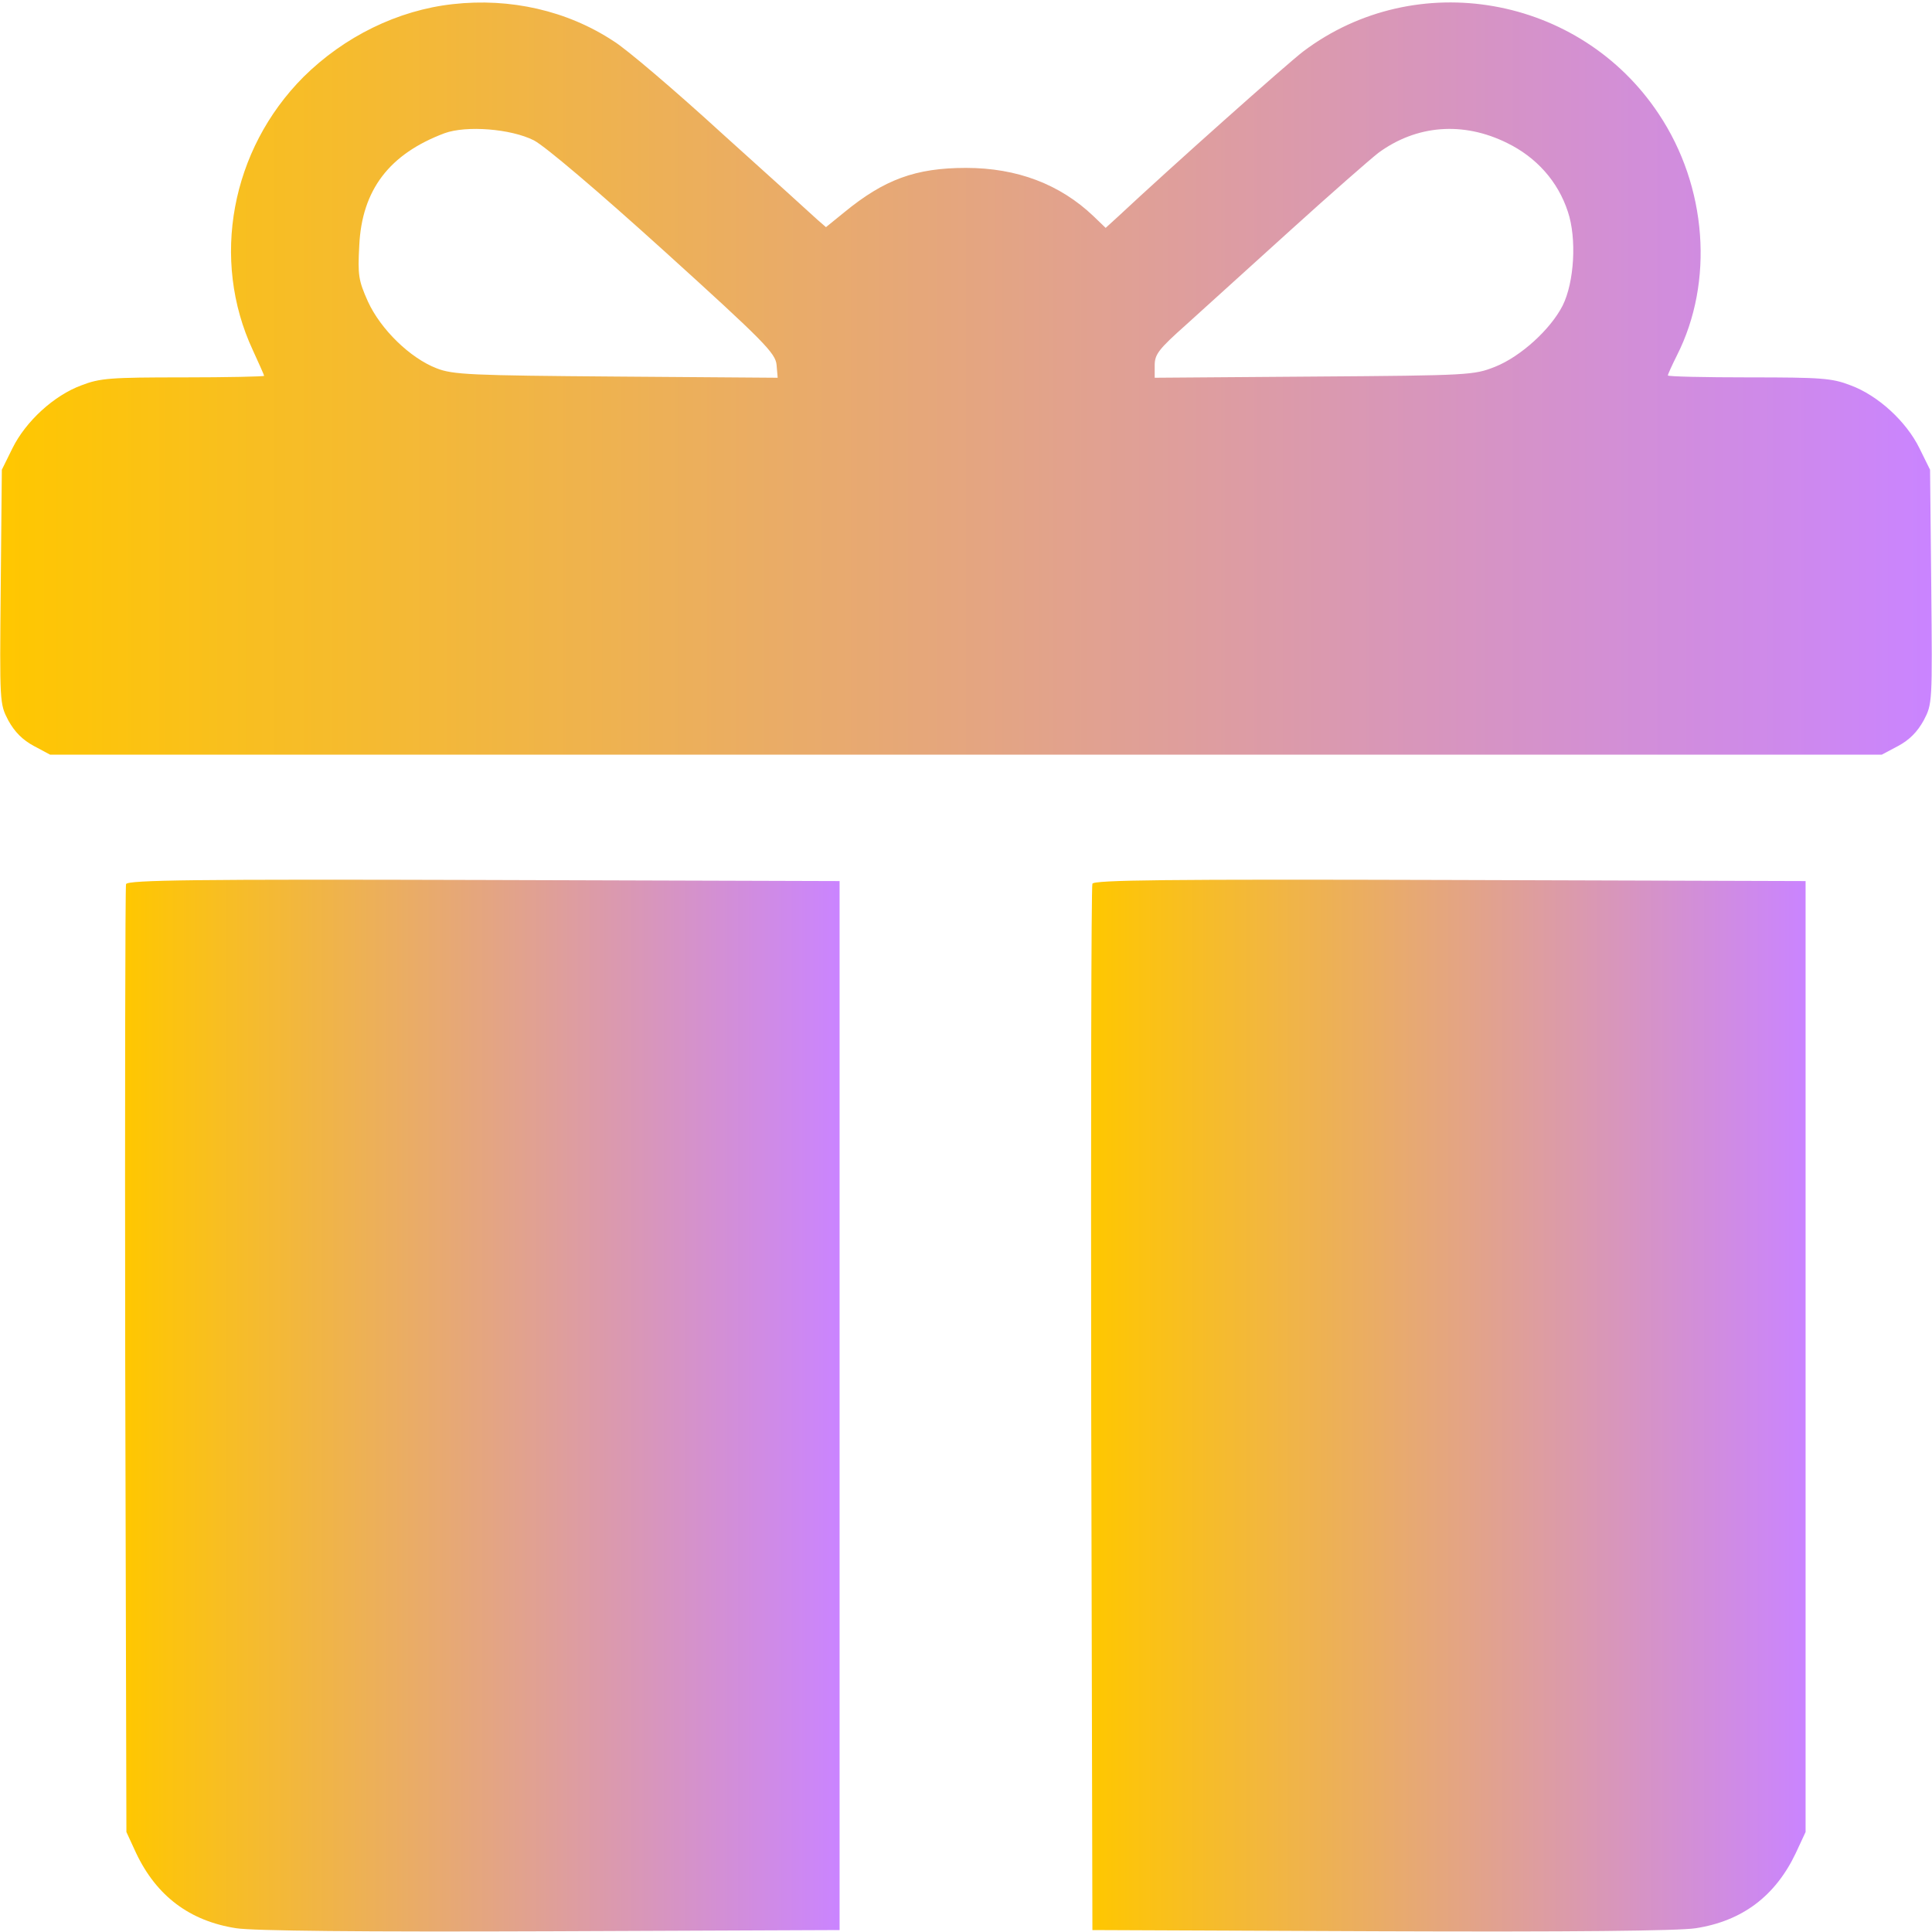 <svg width="21" height="21" viewBox="0 0 21 21" fill="none" xmlns="http://www.w3.org/2000/svg">
<g clip-path="url(#clip0_1179_443)">
<path d="M4.922 0.045C4.323 0.111 3.741 0.398 3.298 0.837C2.51 1.628 2.289 2.822 2.748 3.806C2.814 3.95 2.871 4.077 2.871 4.085C2.871 4.093 2.473 4.102 1.989 4.102C1.202 4.102 1.087 4.11 0.886 4.188C0.586 4.298 0.279 4.581 0.135 4.873L0.02 5.106L0.008 6.378C-0.004 7.645 -0.004 7.649 0.09 7.83C0.16 7.957 0.246 8.043 0.369 8.109L0.545 8.203H10.5H20.454L20.631 8.109C20.754 8.043 20.84 7.957 20.91 7.83C21.004 7.649 21.004 7.645 20.992 6.378L20.979 5.106L20.864 4.873C20.721 4.581 20.413 4.298 20.114 4.188C19.913 4.11 19.798 4.102 19.011 4.102C18.527 4.102 18.129 4.093 18.129 4.081C18.129 4.069 18.174 3.97 18.227 3.864C18.633 3.064 18.555 2.026 18.03 1.239C17.173 -0.053 15.393 -0.365 14.167 0.558C13.994 0.689 12.727 1.817 12.153 2.354L12.018 2.477L11.886 2.35C11.521 2.002 11.054 1.825 10.5 1.825C9.95 1.825 9.61 1.952 9.175 2.309L8.978 2.469L8.888 2.391C8.839 2.346 8.375 1.924 7.854 1.456C7.338 0.984 6.804 0.529 6.669 0.447C6.165 0.115 5.545 -0.025 4.922 0.045ZM5.804 1.526C5.927 1.591 6.493 2.071 7.219 2.728C8.31 3.716 8.429 3.839 8.441 3.966L8.453 4.106L6.698 4.093C5.119 4.081 4.922 4.073 4.745 4.003C4.458 3.892 4.138 3.581 3.999 3.277C3.896 3.047 3.888 2.99 3.905 2.67C3.933 2.063 4.233 1.673 4.832 1.448C5.069 1.362 5.553 1.399 5.804 1.526ZM16.381 1.554C16.701 1.71 16.935 1.973 17.042 2.301C17.14 2.592 17.112 3.068 16.985 3.322C16.853 3.581 16.529 3.876 16.25 3.987C16.021 4.077 15.98 4.081 14.286 4.093L12.551 4.106V3.97C12.551 3.851 12.596 3.794 12.891 3.531C13.076 3.363 13.584 2.904 14.023 2.506C14.462 2.108 14.893 1.731 14.983 1.661C15.397 1.358 15.902 1.317 16.381 1.554Z" fill="url(#paint0_linear_1179_443)"/>
<path d="M1.37 9.61C1.361 9.639 1.357 11.968 1.361 14.786L1.374 19.913L1.48 20.143C1.702 20.61 2.063 20.881 2.567 20.959C2.752 20.988 3.929 21 5.988 20.992L9.126 20.979V15.278V9.577L5.258 9.565C2.124 9.556 1.386 9.565 1.37 9.61Z" fill="url(#paint1_linear_1179_443)"/>
<path d="M11.874 9.606C11.861 9.634 11.857 12.206 11.861 15.319L11.874 20.979L15.011 20.992C17.07 21 18.247 20.988 18.432 20.959C18.937 20.881 19.297 20.61 19.519 20.143L19.626 19.913V14.745V9.577L15.758 9.565C12.686 9.556 11.886 9.565 11.874 9.606Z" fill="url(#paint2_linear_1179_443)"/>
</g>
<defs>
<linearGradient id="paint0_linear_1179_443" x1="0.002" y1="4.115" x2="20.997" y2="4.115" gradientUnits="userSpaceOnUse">
<stop stop-color="#FFC700"/>
<stop offset="1" stop-color="#CA84FF"/>
</linearGradient>
<linearGradient id="paint1_linear_1179_443" x1="1.36" y1="15.278" x2="9.126" y2="15.278" gradientUnits="userSpaceOnUse">
<stop stop-color="#FFC700"/>
<stop offset="1" stop-color="#CA84FF"/>
</linearGradient>
<linearGradient id="paint2_linear_1179_443" x1="11.86" y1="15.278" x2="19.626" y2="15.278" gradientUnits="userSpaceOnUse">
<stop stop-color="#FFC700"/>
<stop offset="1" stop-color="#CA84FF"/>
</linearGradient>
<clipPath id="clip0_1179_443">
<rect width="21" height="21" fill="white"/>
</clipPath>
</defs>
</svg>
